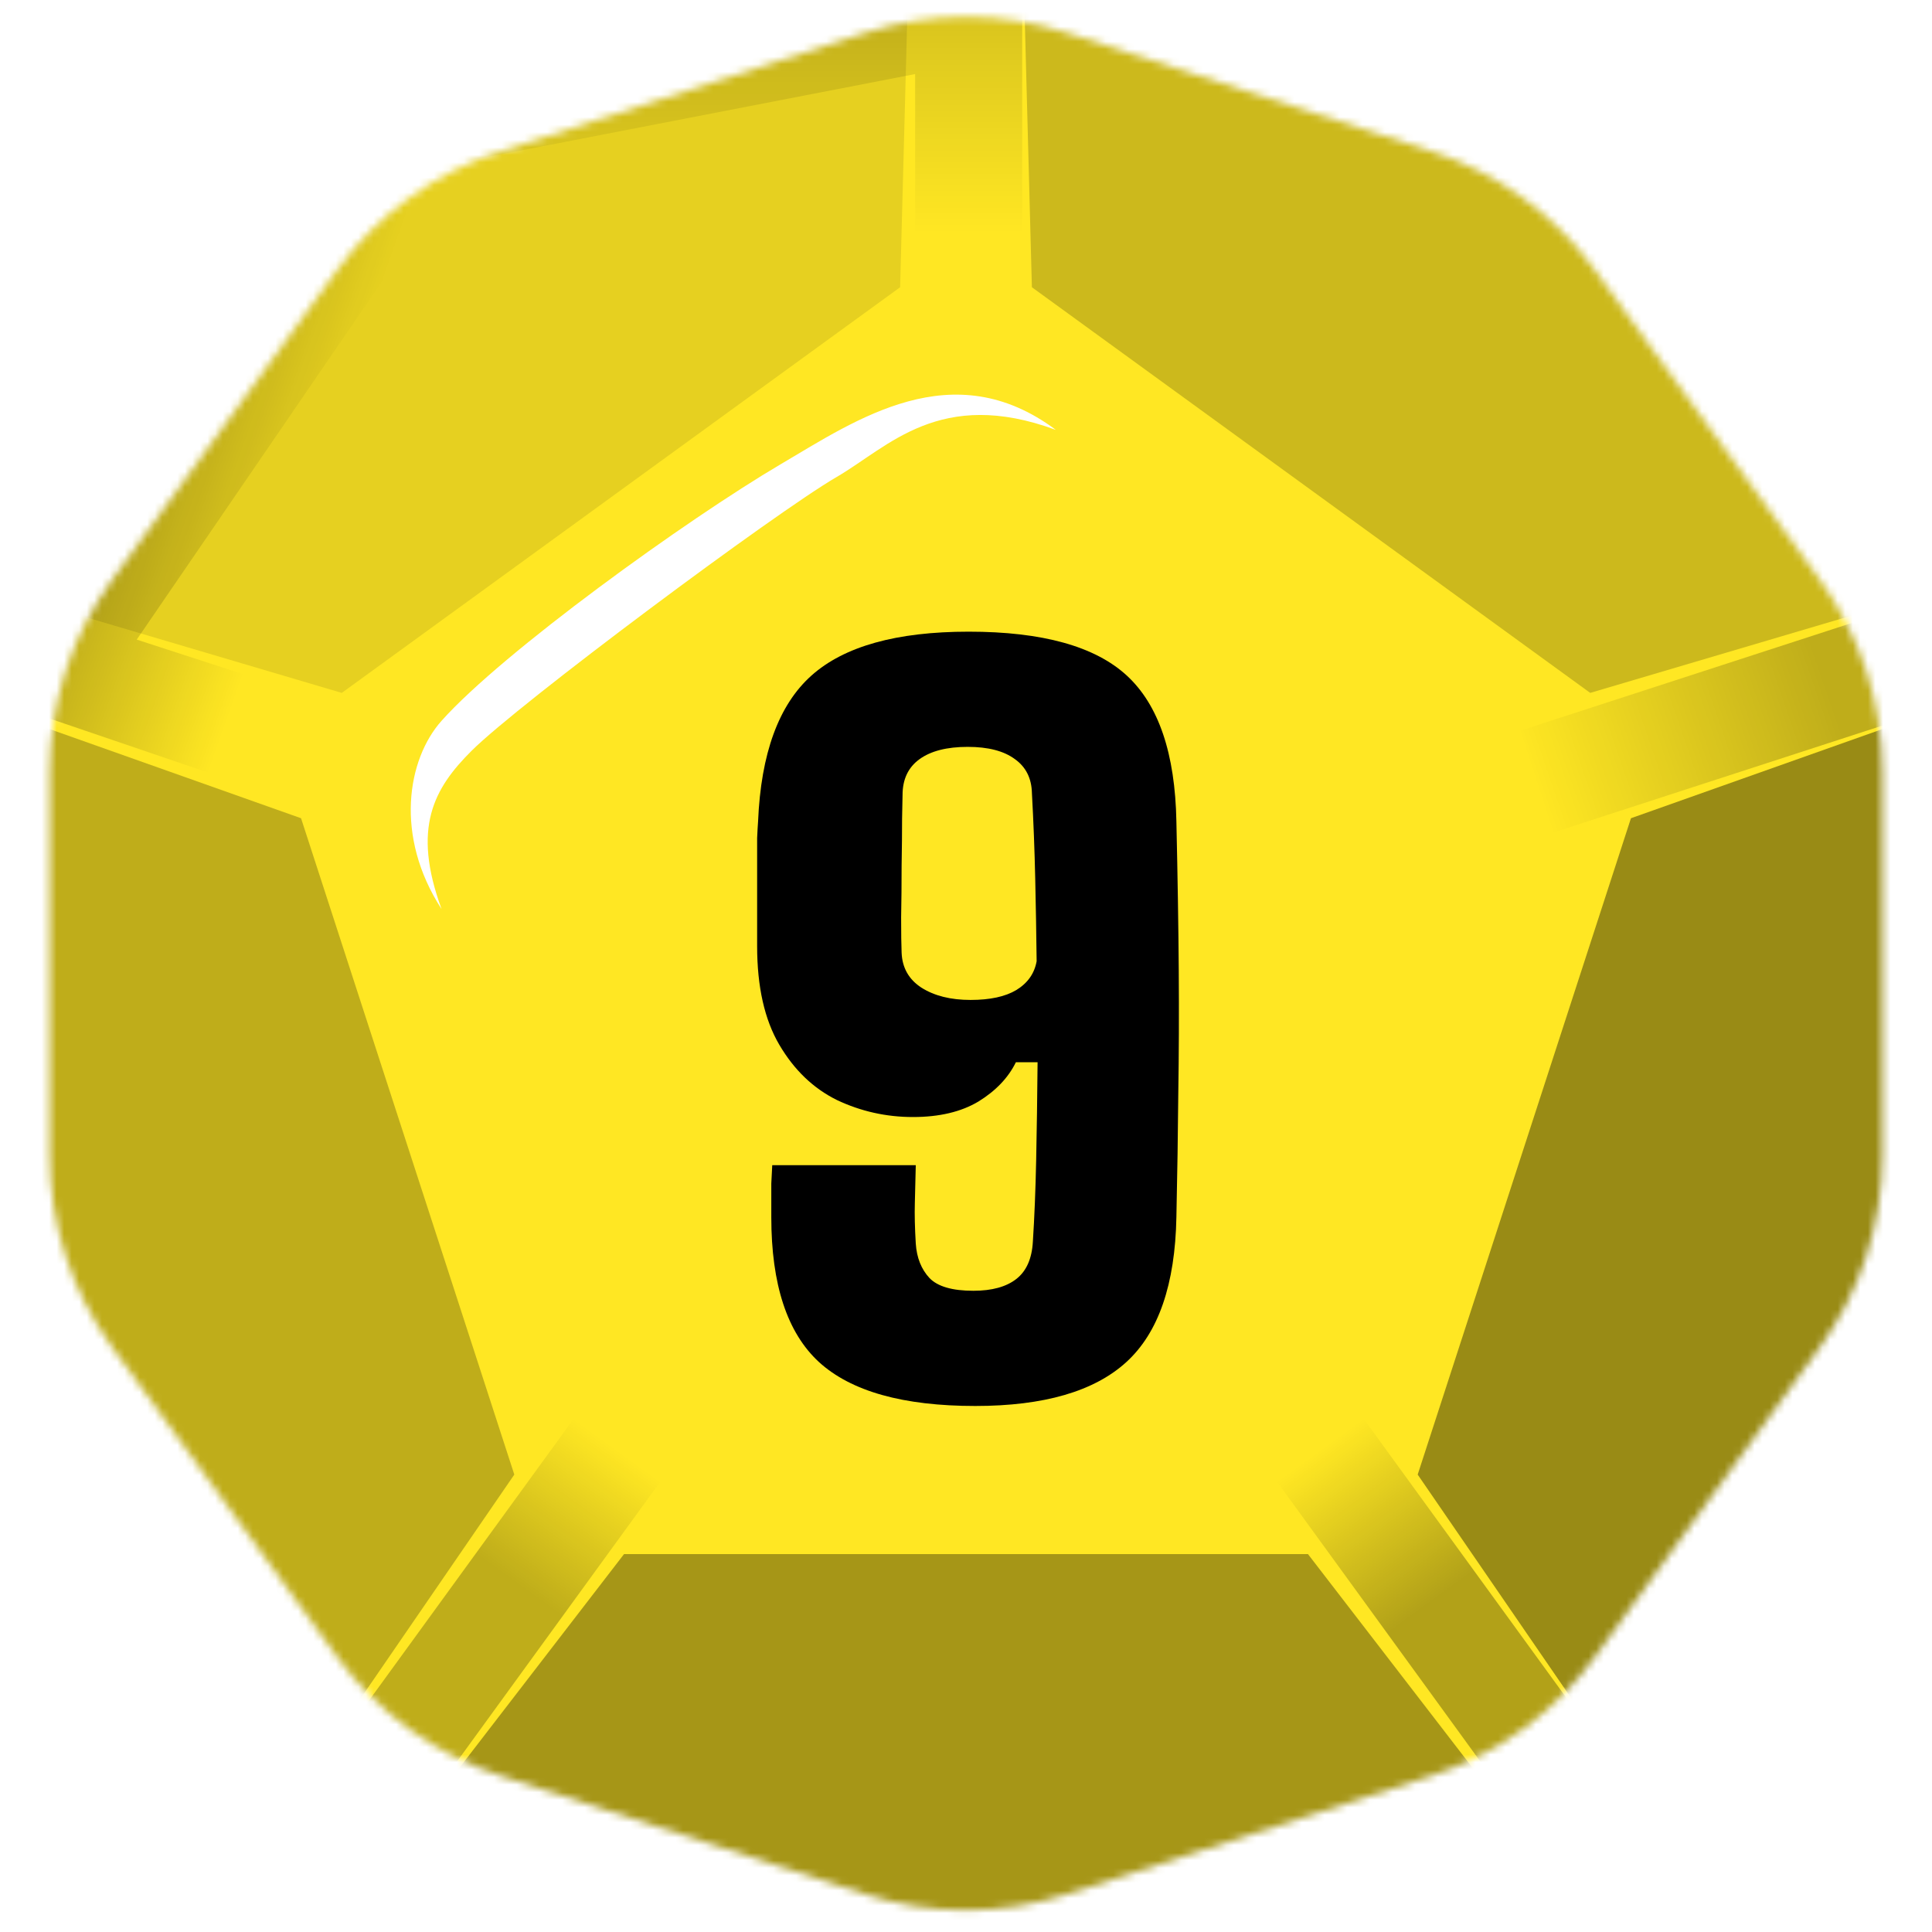 <svg width="256" height="256" viewBox="0 0 256 256" fill="none" xmlns="http://www.w3.org/2000/svg">
<desc>
  wrpg-online.com SWRPG Dice Asset
  Created by: Joshua Ziggas
  Source: https://github.com/swrpg-online/art
  License: CC BY-NC-SA 4.0
</desc><mask id="mask0_112_22877" style="mask-type:luminance" maskUnits="userSpaceOnUse" x="6" y="2" width="244" height="252">
<path d="M114.626 4.345C123.318 1.521 132.681 1.521 141.373 4.345L189.668 20.037C198.36 22.861 205.935 28.365 211.307 35.759L241.155 76.841C246.527 84.235 249.42 93.14 249.42 102.279V153.059C249.42 162.199 246.527 171.103 241.155 178.497L211.307 219.58C205.935 226.973 198.36 232.477 189.668 235.301L141.373 250.993C132.681 253.817 123.318 253.817 114.626 250.993L66.331 235.301C57.639 232.477 50.064 226.973 44.692 219.58L14.844 178.497C9.472 171.103 6.579 162.199 6.579 153.059V102.279C6.579 93.14 9.472 84.235 14.844 76.841L44.692 35.759C50.064 28.365 57.639 22.861 66.331 20.037L114.626 4.345Z" fill="white"/>
</mask>
<g mask="url(#mask0_112_22877)">
<rect width="256" height="256" fill="#FFE723"/>
<g filter="url(#filter0_f_112_22877)">
<path d="M50.1 9.814L135.445 -6.135V48.824H121.259V9.814L52.804 23.078L50.1 9.814Z" fill="url(#paint0_linear_112_22877)" fill-opacity="0.15"/>
<rect x="169.168" y="196.271" width="14.185" height="78.02" transform="rotate(-36 169.168 196.271)" fill="url(#paint1_linear_112_22877)" fill-opacity="0.3"/>
<path d="M-5.078 91.24L43.068 14.963L61.461 21.454L18.118 84.751L55.219 96.806L50.836 110.297L-5.078 91.24Z" fill="url(#paint2_linear_112_22877)" fill-opacity="0.25"/>
<rect x="205.871" y="110.297" width="14.185" height="78.02" transform="rotate(-108 205.871 110.297)" fill="url(#paint3_linear_112_22877)" fill-opacity="0.25"/>
<rect x="41.678" y="259.391" width="14.185" height="78.02" transform="rotate(-144 41.678 259.391)" fill="url(#paint4_linear_112_22877)" fill-opacity="0.25"/>
<path d="M173.311 205.926L209.145 252.449L126.499 268.499L46.853 252.449L82.687 205.926L173.311 205.926Z" fill="black" fill-opacity="0.35"/>
<path d="M216.11 108.42L272.06 88.581L261 174.999L221.455 244.328L187.851 195.391L216.11 108.42Z" fill="black" fill-opacity="0.4"/>
<path d="M136.731 38.06L135.152 -21.283L210.712 13.998L267.639 74.975L210.712 91.811L136.731 38.06Z" fill="black" fill-opacity="0.2"/>
<path d="M45.287 91.812L-11.639 74.976L45.287 15L120.848 -21.281L119.269 38.062L45.287 91.812Z" fill="black" fill-opacity="0.1"/>
<path d="M68.149 195.39L34.545 244.328L-4 172.499L-16.061 88.58L39.89 108.42L68.149 195.39Z" fill="black" fill-opacity="0.25"/>
</g>
</g>
<path d="M129.227 186.299C119.676 186.299 112.774 184.36 108.52 180.481C104.307 176.602 102.201 170.2 102.201 161.275C102.201 160.608 102.201 159.898 102.201 159.148C102.201 158.397 102.201 157.625 102.201 156.833C102.243 156.041 102.284 155.227 102.326 154.393H121.345C121.303 156.27 121.261 157.959 121.22 159.461C121.178 160.92 121.22 162.693 121.345 164.778C121.47 166.655 122.075 168.177 123.159 169.345C124.243 170.471 126.183 171.034 128.977 171.034C131.438 171.034 133.336 170.513 134.67 169.47C136.005 168.428 136.735 166.78 136.86 164.528C137.068 161.317 137.214 157.709 137.298 153.705C137.381 149.701 137.444 145.384 137.485 140.755H134.608C133.607 142.798 131.959 144.529 129.665 145.947C127.371 147.324 124.473 148.012 120.969 148.012C117.424 148.012 114.067 147.261 110.897 145.76C107.769 144.217 105.225 141.777 103.265 138.44C101.304 135.103 100.324 130.745 100.324 125.365C100.324 122.904 100.324 120.777 100.324 118.984C100.324 117.148 100.324 115.584 100.324 114.292C100.324 112.999 100.324 111.914 100.324 111.038C100.366 110.121 100.408 109.391 100.449 108.849C100.825 99.84 103.181 93.396 107.519 89.517C111.856 85.639 118.801 83.699 128.352 83.699C138.111 83.699 145.097 85.639 149.309 89.517C153.522 93.396 155.712 99.84 155.878 108.849C156.045 116.273 156.149 122.842 156.191 128.555C156.233 134.269 156.212 139.712 156.129 144.884C156.087 150.056 156.003 155.519 155.878 161.275C155.712 170.2 153.501 176.602 149.247 180.481C144.993 184.36 138.32 186.299 129.227 186.299ZM128.602 132.497C131.188 132.497 133.21 132.059 134.67 131.183C136.172 130.265 137.068 128.993 137.36 127.367C137.319 123.78 137.256 120.131 137.173 116.419C137.089 112.665 136.943 108.89 136.735 105.095C136.693 103.135 135.942 101.633 134.483 100.591C133.023 99.506 130.937 98.964 128.226 98.964C125.474 98.964 123.347 99.506 121.845 100.591C120.344 101.675 119.593 103.26 119.593 105.345C119.593 105.637 119.572 106.68 119.53 108.473C119.53 110.267 119.51 112.352 119.468 114.729C119.468 117.107 119.447 119.38 119.405 121.549C119.405 123.676 119.426 125.24 119.468 126.241C119.551 128.243 120.427 129.786 122.095 130.87C123.805 131.955 125.974 132.497 128.602 132.497Z" fill="black"/>
<g filter="url(#filter1_f_112_22877)">
<path d="M62.492 99.478C57.483 104.467 54.557 109.682 58.508 120.453C52.247 110.816 53.955 100.612 58.508 95.51C66.601 86.442 90.951 68.866 103.474 61.496C113.491 55.6 126.241 46.757 139.901 56.961C124.533 51.292 117.703 59.228 110.873 63.197C102.631 67.985 68.753 93.242 62.492 99.478Z" fill="white"/>
</g>
<defs>
<filter id="filter0_f_112_22877" x="-26.88" y="-32.103" width="317.772" height="311.42" filterUnits="userSpaceOnUse" color-interpolation-filters="sRGB">
<feFlood flood-opacity="0" result="BackgroundImageFix"/>
<feBlend mode="normal" in="SourceGraphic" in2="BackgroundImageFix" result="shape"/>
<feGaussianBlur stdDeviation="5.41" result="effect1_foregroundBlur_112_22877"/>
</filter>
<filter id="filter1_f_112_22877" x="49.018" y="46.881" width="96.292" height="78.981" filterUnits="userSpaceOnUse" color-interpolation-filters="sRGB">
<feFlood flood-opacity="0" result="BackgroundImageFix"/>
<feBlend mode="normal" in="SourceGraphic" in2="BackgroundImageFix" result="shape"/>
<feGaussianBlur stdDeviation="2.705" result="effect1_foregroundBlur_112_22877"/>
</filter>
<linearGradient id="paint0_linear_112_22877" x1="128.352" y1="-29.196" x2="128.352" y2="48.824" gradientUnits="userSpaceOnUse">
<stop offset="0.4"/>
<stop offset="0.771" stop-opacity="0"/>
</linearGradient>
<linearGradient id="paint1_linear_112_22877" x1="176.261" y1="196.271" x2="176.274" y2="252.045" gradientUnits="userSpaceOnUse">
<stop stop-opacity="0"/>
<stop offset="0.445"/>
</linearGradient>
<linearGradient id="paint2_linear_112_22877" x1="52.244" y1="103.557" x2="6.823" y2="87.453" gradientUnits="userSpaceOnUse">
<stop offset="0.488" stop-opacity="0"/>
<stop offset="1"/>
</linearGradient>
<linearGradient id="paint3_linear_112_22877" x1="216.762" y1="109.729" x2="217.403" y2="150.479" gradientUnits="userSpaceOnUse">
<stop stop-opacity="0"/>
<stop offset="1"/>
</linearGradient>
<linearGradient id="paint4_linear_112_22877" x1="48.77" y1="337.411" x2="48.678" y2="291.638" gradientUnits="userSpaceOnUse">
<stop stop-opacity="0"/>
<stop offset="0.483"/>
</linearGradient>
</defs>
</svg>
